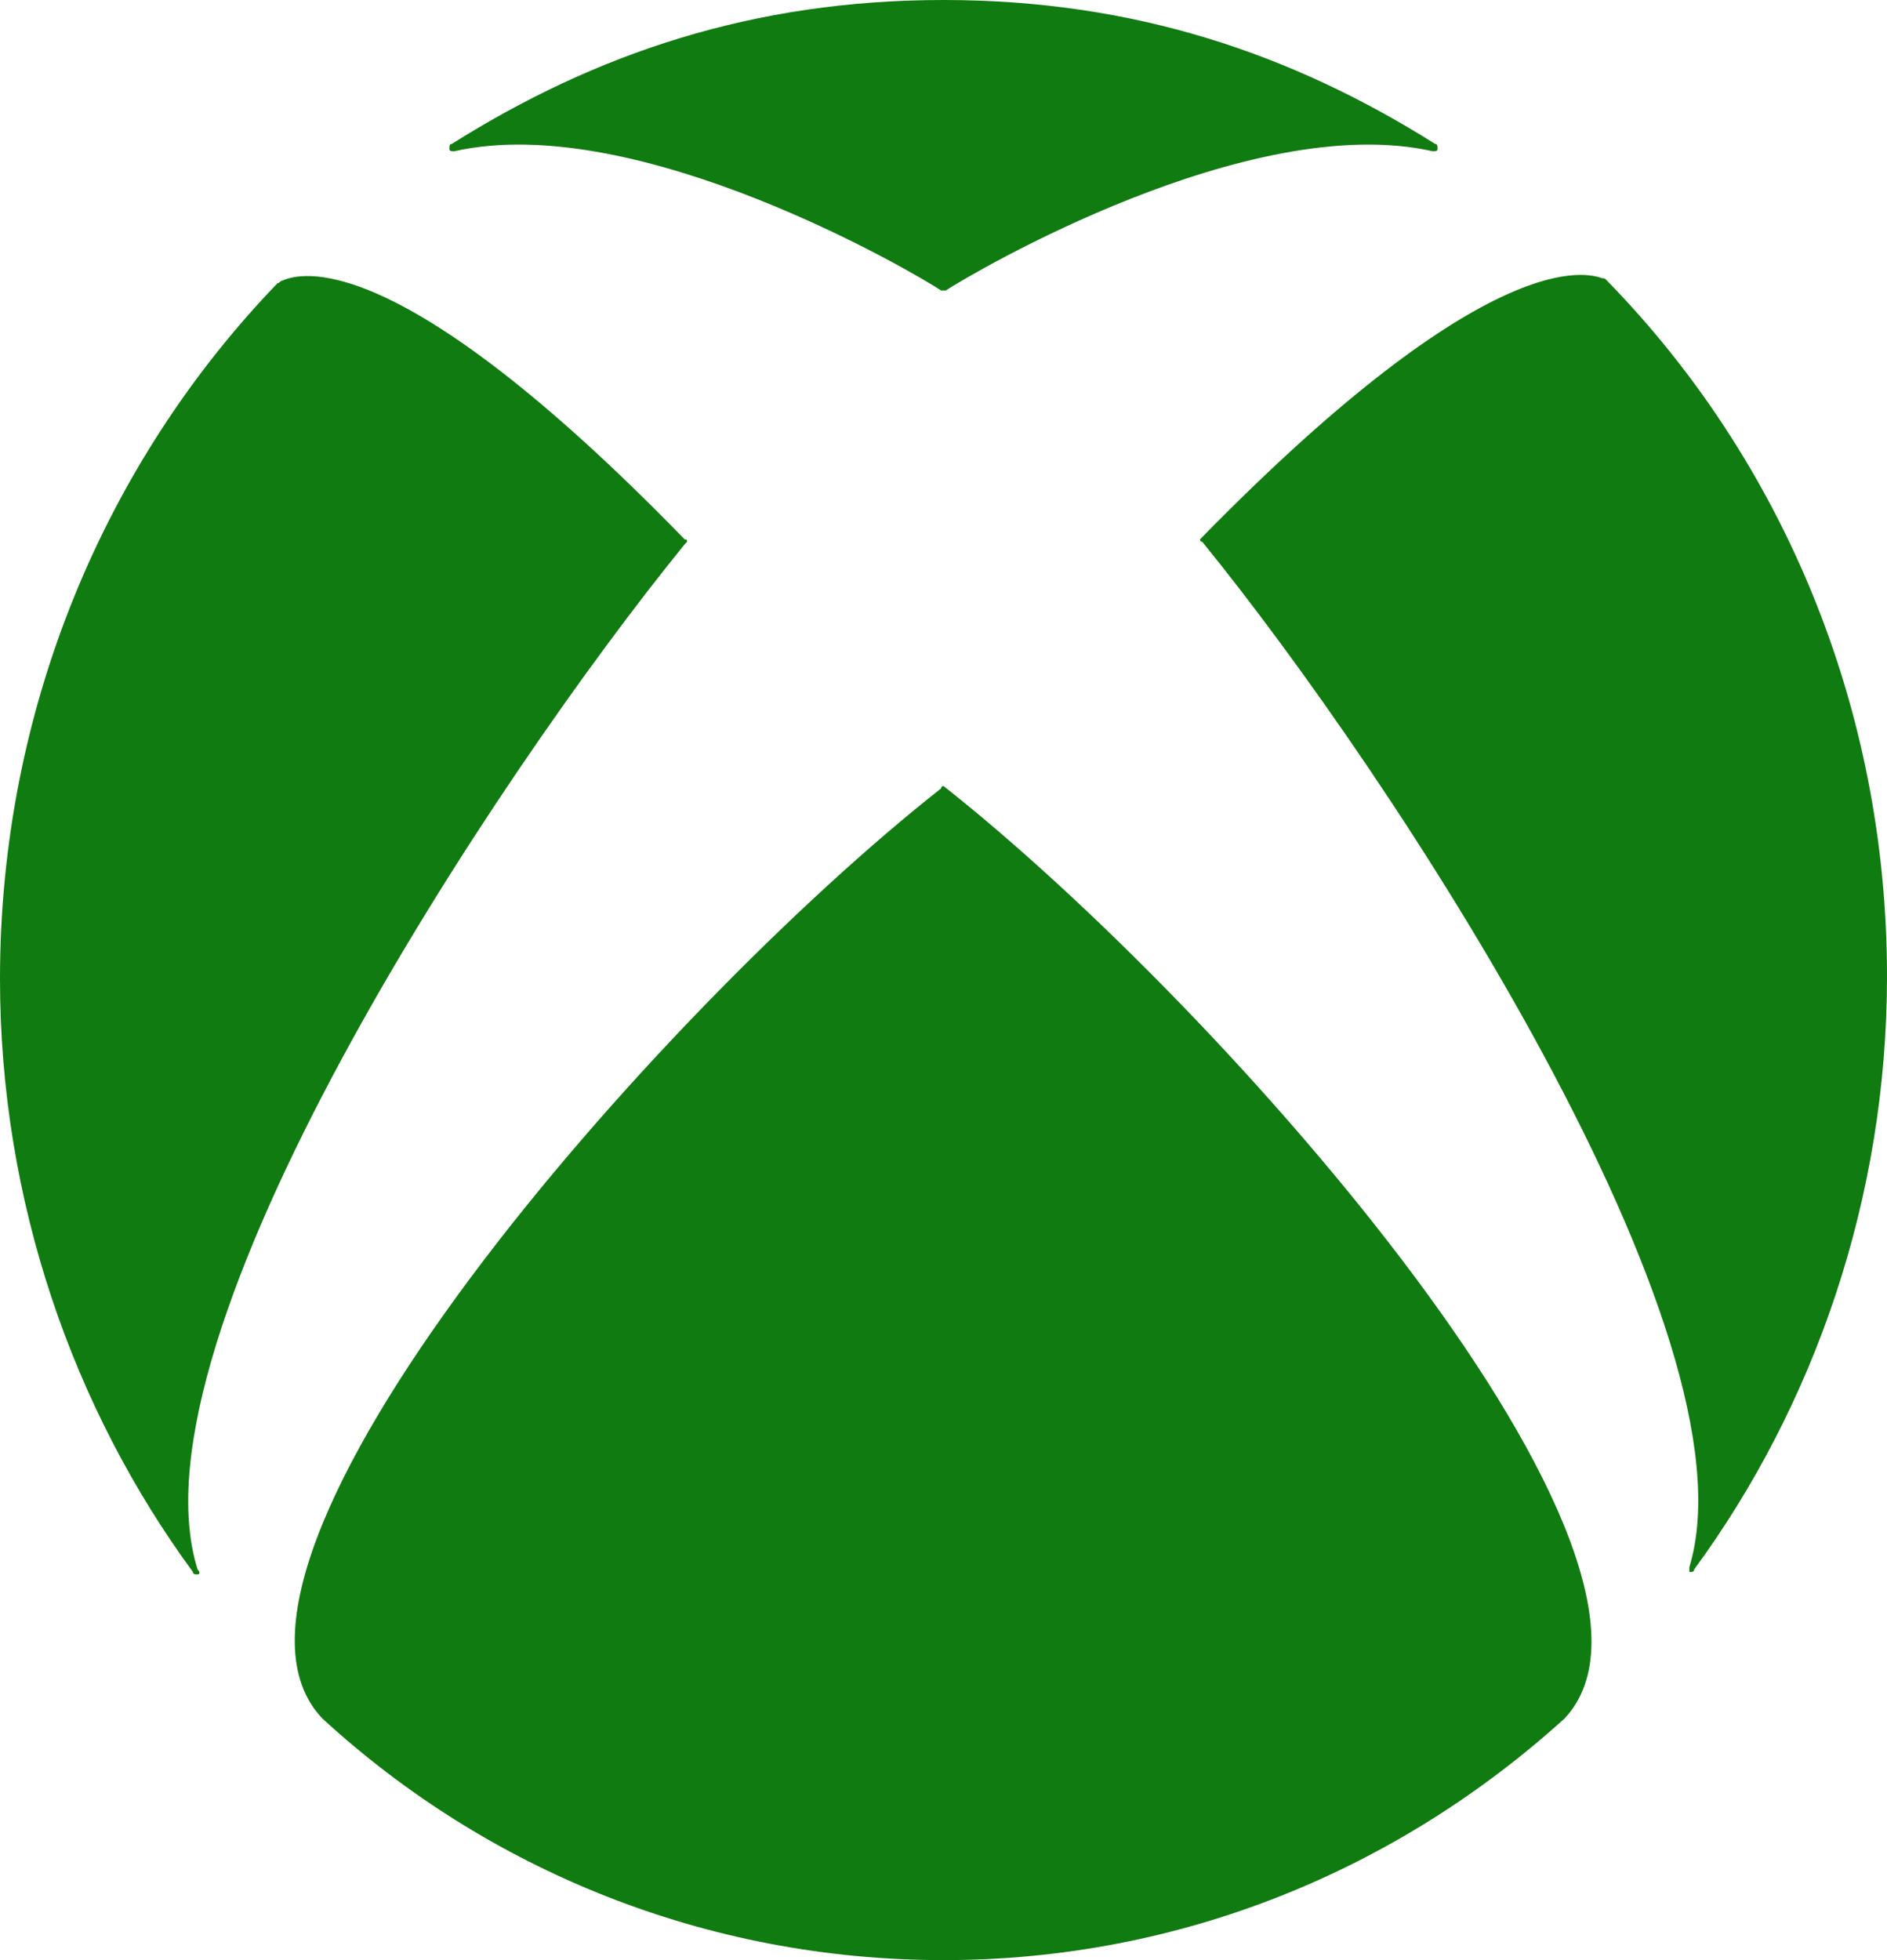 <svg width="26" height="27" viewBox="0 0 26 27" fill="none" xmlns="http://www.w3.org/2000/svg">
<g clip-path="url(#clip0_2_138)">
<path d="M13 10.827C16.922 13.92 23.568 21.519 21.558 23.671C19.257 25.756 16.274 27 13 27C9.726 27 6.711 25.756 4.441 23.671C2.399 21.519 9.077 13.92 12.967 10.86C12.967 10.827 13 10.827 13 10.827ZM19.775 1.983C17.798 0.739 15.626 -0 13 -0C10.374 -0 8.202 0.739 6.224 1.983C6.192 1.983 6.192 2.017 6.192 2.051C6.192 2.084 6.224 2.084 6.257 2.084C8.785 1.513 12.611 3.765 12.967 4.001H13.032C13.389 3.766 17.214 1.513 19.743 2.084C19.775 2.084 19.808 2.084 19.808 2.051C19.808 2.017 19.808 1.983 19.775 1.983ZM3.89 3.866C3.858 3.866 3.858 3.9 3.825 3.9C1.459 6.354 0 9.751 0 13.483C0 16.542 1.005 19.401 2.658 21.653C2.658 21.687 2.691 21.687 2.723 21.687C2.756 21.687 2.756 21.653 2.723 21.62C1.718 18.425 6.808 10.726 9.434 7.497L9.466 7.464C9.466 7.43 9.466 7.43 9.434 7.43C5.447 3.328 4.117 3.765 3.89 3.866L3.89 3.866ZM16.566 7.397L16.534 7.43C16.534 7.43 16.534 7.464 16.566 7.464C19.192 10.692 24.249 18.392 23.277 21.586V21.654C23.309 21.654 23.342 21.654 23.342 21.62C24.995 19.367 26 16.509 26 13.449C26 9.717 24.541 6.321 22.142 3.866C22.11 3.833 22.11 3.833 22.077 3.833C21.883 3.766 20.554 3.328 16.566 7.397L16.566 7.397Z" fill="#107B10"/>
</g>
<defs>
<clipPath id="clip0_2_138">
<rect width="26" height="27" fill="white"/>
</clipPath>
</defs>
</svg>
